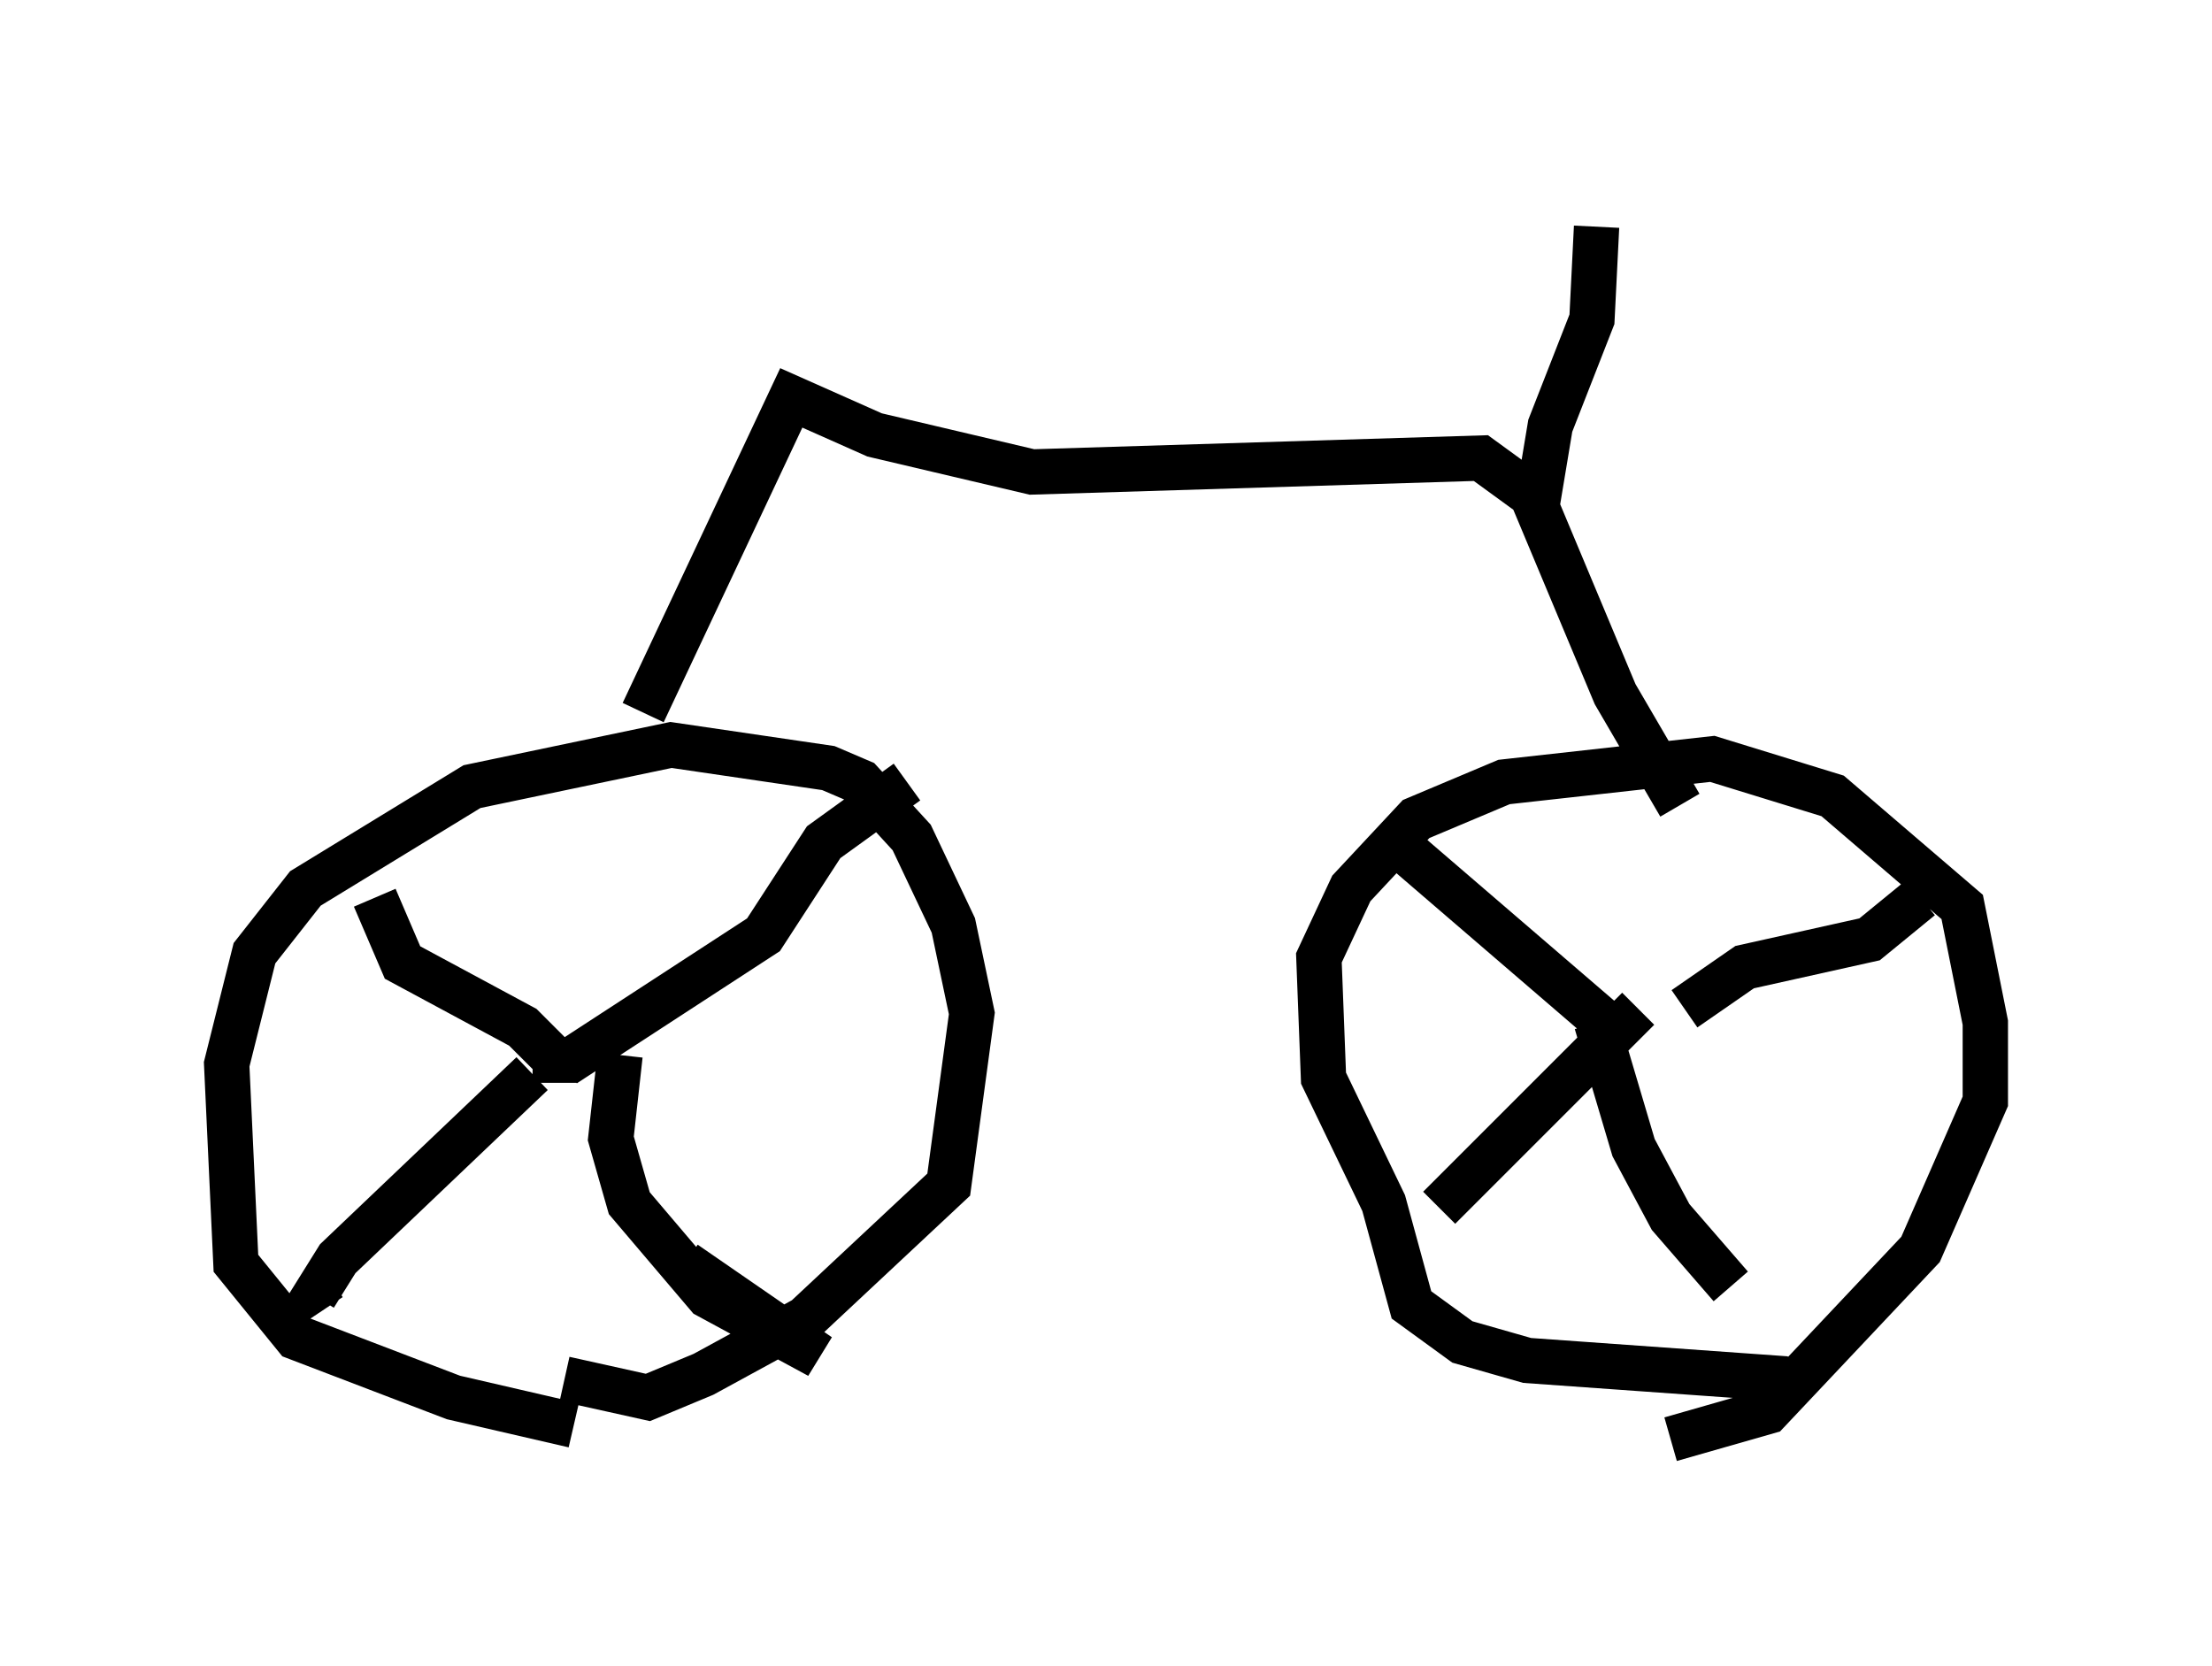 <?xml version="1.0" encoding="utf-8" ?>
<svg baseProfile="full" height="36.746" version="1.1" width="48.792" xmlns="http://www.w3.org/2000/svg" xmlns:ev="http://www.w3.org/2001/xml-events" xmlns:xlink="http://www.w3.org/1999/xlink"><defs /><rect fill="white" height="36.746" width="48.792" x="0" y="0" /><path d="M16.025, 31.542 m-3.369, -0.102 l-2.654, -0.613 -3.471, -1.327 l-1.327, -1.633 -0.204, -4.39 l0.613, -2.45 1.123, -1.429 l3.675, -2.246 4.39, -0.919 l3.471, 0.51 0.715, 0.306 l1.123, 1.225 0.919, 1.94 l0.408, 1.94 -0.51, 3.777 l-3.165, 2.96 -2.246, 1.225 l-1.225, 0.51 -1.838, -0.408 m26.95, 0.0 l-5.717, -0.408 -1.429, -0.408 l-1.123, -0.817 -0.613, -2.246 l-1.327, -2.756 -0.102, -2.654 l0.715, -1.531 1.429, -1.531 l1.94, -0.817 4.594, -0.51 l2.654, 0.817 2.858, 2.45 l0.51, 2.552 0.0, 1.735 l-1.429, 3.267 -3.369, 3.573 l-2.144, 0.613 m-24.602, -7.861 l0.0, -0.51 -0.715, -0.715 l-2.654, -1.429 -0.613, -1.429 m4.185, 3.675 l4.39, -2.858 1.327, -2.042 l1.838, -1.327 m-6.329, 6.023 l-0.204, 1.838 0.408, 1.429 l1.735, 2.042 2.45, 1.327 l-2.96, -2.042 m-3.369, -4.185 l-4.288, 4.083 -0.51, 0.817 l0.204, 0.306 m28.379, -6.227 l-5.104, -4.39 m6.738, 3.981 l1.327, -0.919 2.756, -0.613 l1.123, -0.919 m-6.227, 2.45 l-4.39, 4.39 m3.471, -4.083 l0.817, 2.756 0.817, 1.531 l1.327, 1.531 m-23.99, -12.658 l3.267, -6.942 1.838, 0.817 l3.471, 0.817 9.902, -0.306 l1.123, 0.817 1.838, 4.39 l1.429, 2.45 m-3.165, -6.533 l0.306, -1.838 0.919, -2.348 l0.102, -2.042 " fill="none" stroke="black" stroke-width="1" /></svg>
